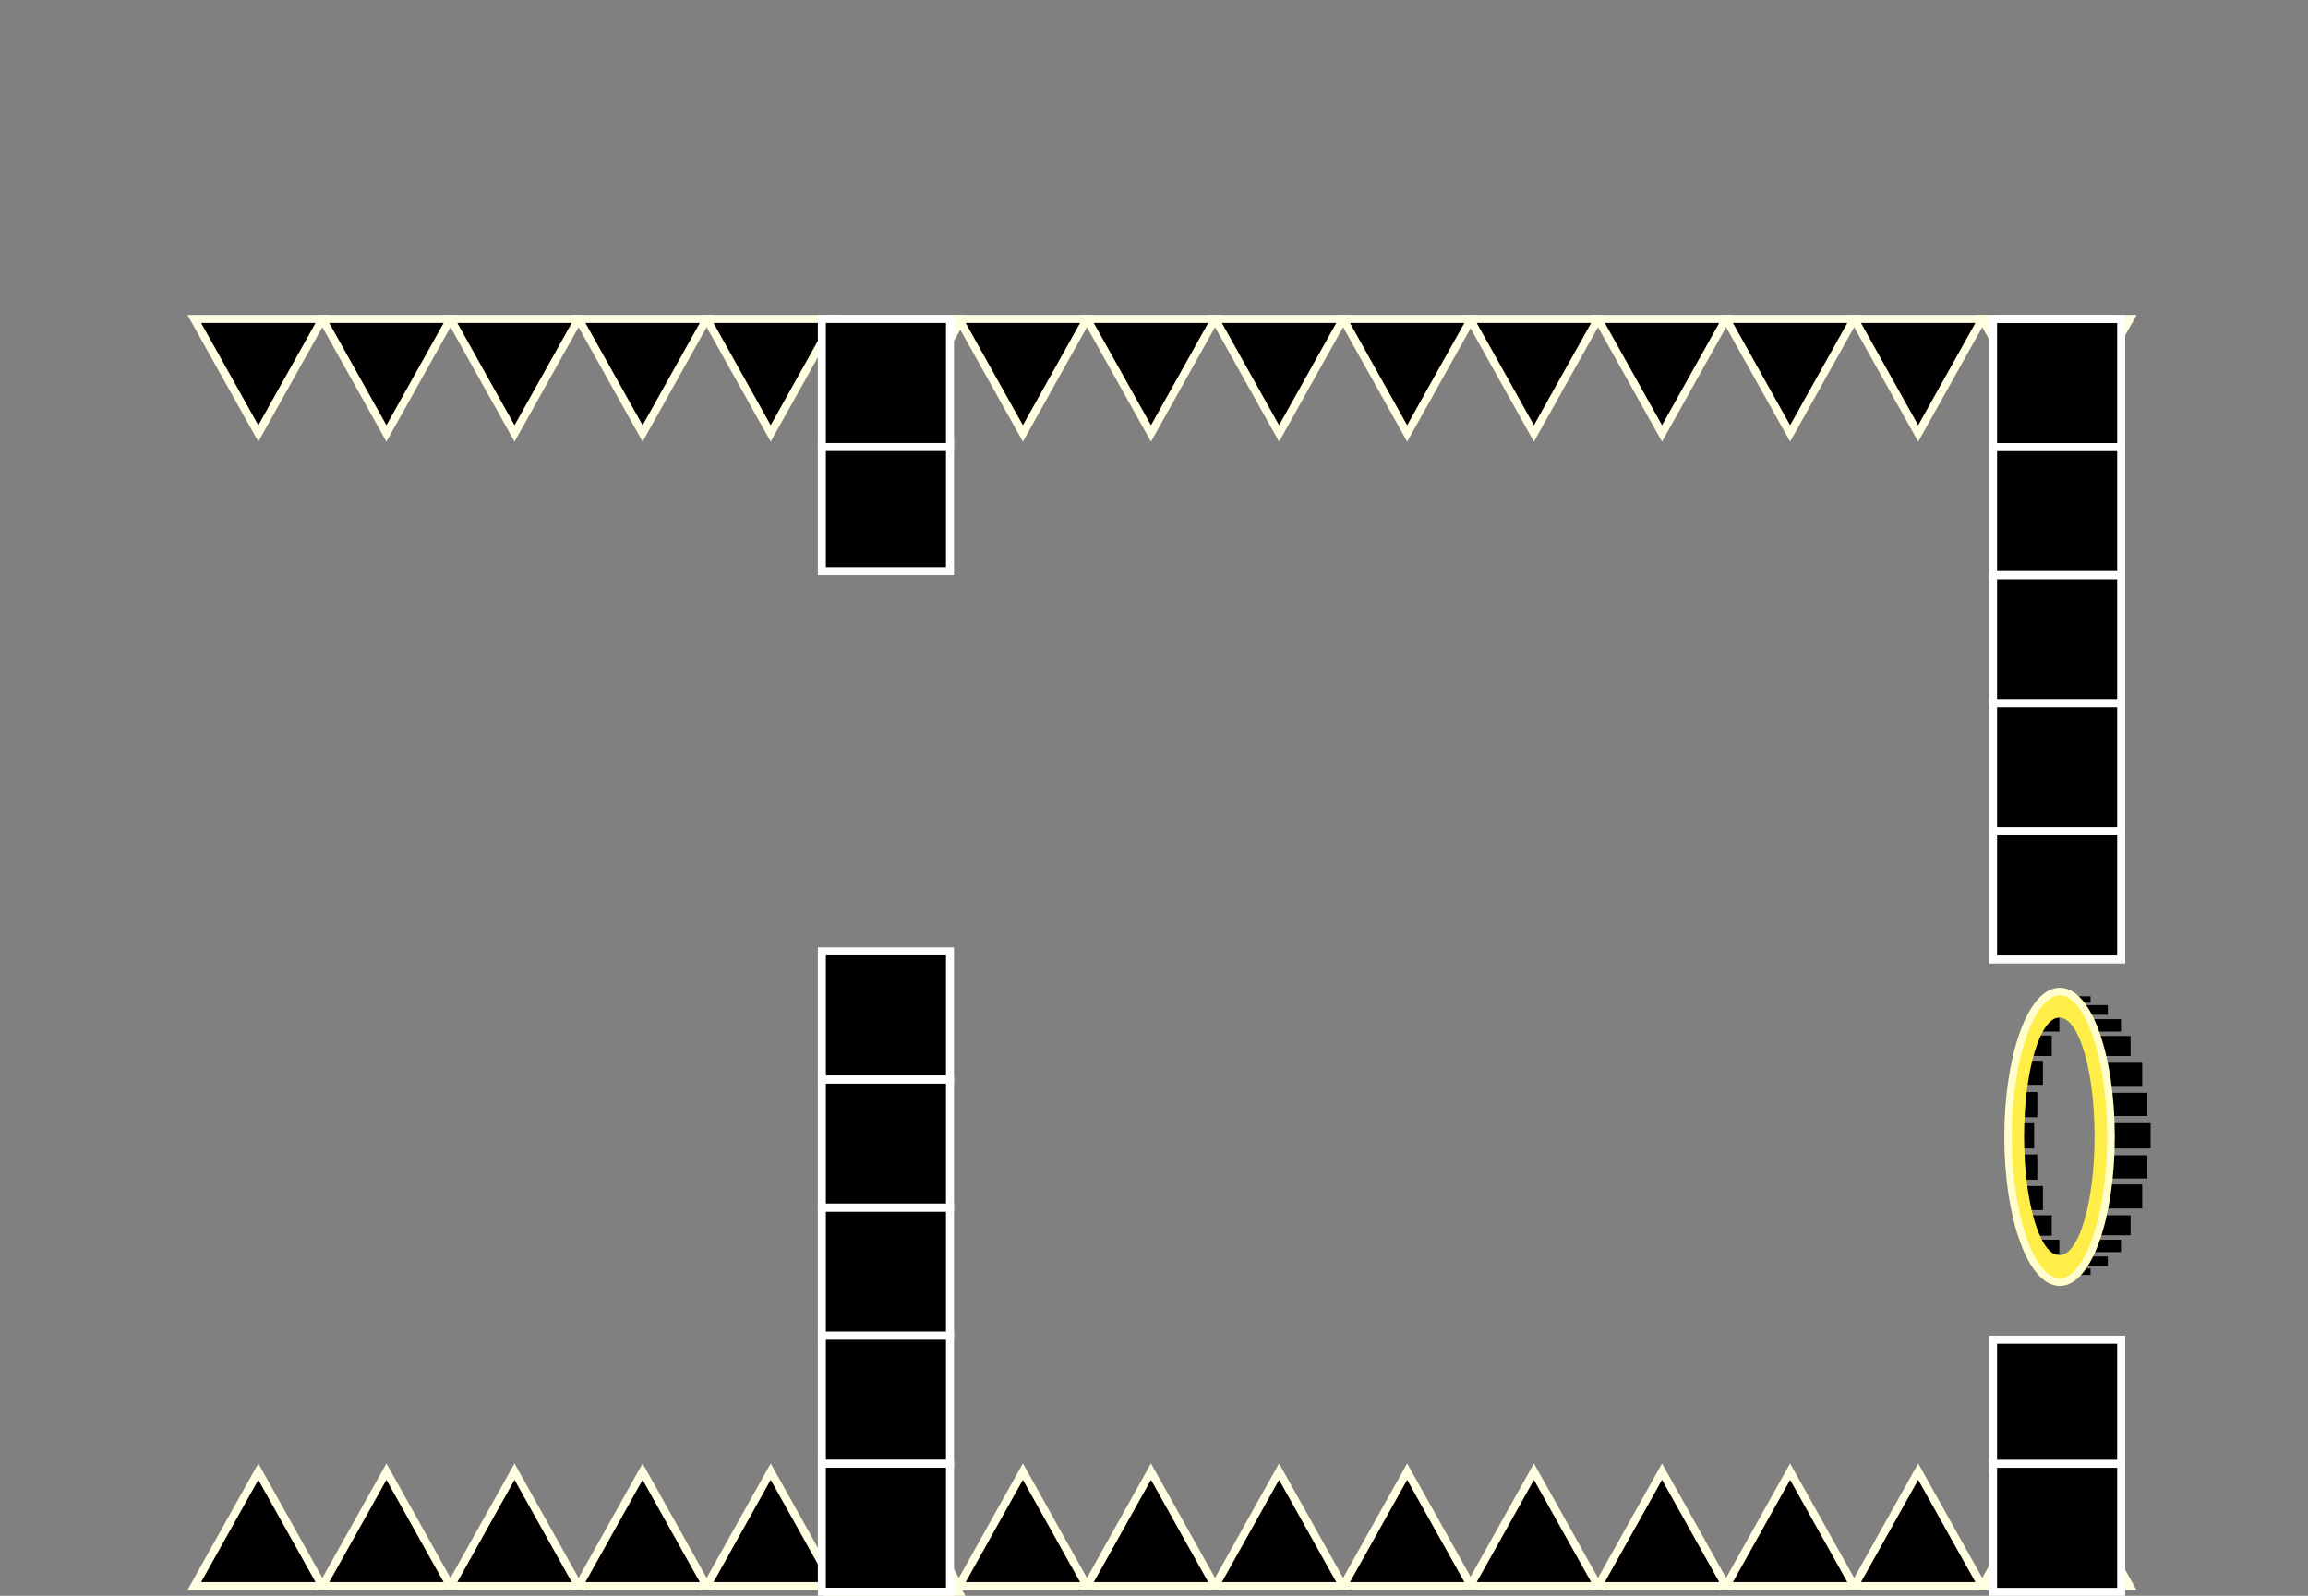 <svg version="1.1" xmlns="http://www.w3.org/2000/svg" xmlns:xlink="http://www.w3.org/1999/xlink" width="576.577" height="398.718" viewBox="0,0,576.577,398.718"><rect x="0" y="0" width="576.577" height="398.718" fill="#808080" stroke="none"/><g transform="translate(50.541,37.718)"><g data-paper-data="{&quot;isPaintingLayer&quot;:true}" fill-rule="nonzero" stroke-linecap="butt" stroke-linejoin="miter" stroke-miterlimit="10" stroke-dasharray="" stroke-dashoffset="0" style="mix-blend-mode: normal"><path d="M-50.541,-4.685v-33.033h576.577v33.033z" fill="none" stroke="none" stroke-width="NaN"/><g fill="#000000" stroke="#fffee0" stroke-width="2"><g><g><path d="M61.994,41.974l-16,28.6l-16,-28.6z" data-paper-data="{&quot;index&quot;:null}"/><path d="M29.994,41.974l-16,28.6l-16,-28.6z" data-paper-data="{&quot;index&quot;:null}"/><path d="M125.994,41.974l-16,28.6l-16,-28.6z" data-paper-data="{&quot;index&quot;:null}"/><path d="M93.994,41.974l-16,28.6l-16,-28.6z" data-paper-data="{&quot;index&quot;:null}"/><path d="M157.994,41.974l-16,28.6l-16,-28.6z" data-paper-data="{&quot;index&quot;:null}"/></g><g><path d="M220.994,41.974l-16,28.6l-16,-28.6z" data-paper-data="{&quot;index&quot;:null}"/><path d="M188.994,41.974l-16,28.6l-16,-28.6z" data-paper-data="{&quot;index&quot;:null}"/><path d="M284.994,41.974l-16,28.6l-16,-28.6z" data-paper-data="{&quot;index&quot;:null}"/><path d="M252.994,41.974l-16,28.6l-16,-28.6z" data-paper-data="{&quot;index&quot;:null}"/><path d="M316.994,41.974l-16,28.6l-16,-28.6z" data-paper-data="{&quot;index&quot;:null}"/></g></g><g><path d="M380.661,41.974l-16,28.6l-16,-28.6z" data-paper-data="{&quot;index&quot;:null}"/><path d="M348.661,41.974l-16,28.6l-16,-28.6z" data-paper-data="{&quot;index&quot;:null}"/><path d="M444.661,41.974l-16,28.6l-16,-28.6z" data-paper-data="{&quot;index&quot;:null}"/><path d="M412.661,41.974l-16,28.6l-16,-28.6z" data-paper-data="{&quot;index&quot;:null}"/><path d="M476.661,41.974l-16,28.6l-16,-28.6z" data-paper-data="{&quot;index&quot;:null}"/></g></g><g data-paper-data="{&quot;index&quot;:null}" fill="#000000" stroke="#fffee0" stroke-width="2"><g><g><path d="M29.994,358.574l16,-28.6l16,28.6z" data-paper-data="{&quot;index&quot;:null}"/><path d="M-2.006,358.574l16,-28.6l16,28.6z" data-paper-data="{&quot;index&quot;:null}"/><path d="M93.994,358.574l16,-28.6l16,28.6z" data-paper-data="{&quot;index&quot;:null}"/><path d="M61.994,358.574l16,-28.6l16,28.6z" data-paper-data="{&quot;index&quot;:null}"/><path d="M125.994,358.574l16,-28.6l16,28.6z" data-paper-data="{&quot;index&quot;:null}"/></g><g><path d="M188.994,358.574l16,-28.6l16,28.6z" data-paper-data="{&quot;index&quot;:null}"/><path d="M156.994,358.574l16,-28.6l16,28.6z" data-paper-data="{&quot;index&quot;:null}"/><path d="M252.994,358.574l16,-28.6l16,28.6z" data-paper-data="{&quot;index&quot;:null}"/><path d="M220.994,358.574l16,-28.6l16,28.6z" data-paper-data="{&quot;index&quot;:null}"/><path d="M284.994,358.574l16,-28.6l16,28.6z" data-paper-data="{&quot;index&quot;:null}"/></g></g><g><path d="M348.661,358.574l16,-28.6l16,28.6z" data-paper-data="{&quot;index&quot;:null}"/><path d="M316.661,358.574l16,-28.6l16,28.6z" data-paper-data="{&quot;index&quot;:null}"/><path d="M412.661,358.574l16,-28.6l16,28.6z" data-paper-data="{&quot;index&quot;:null}"/><path d="M380.661,358.574l16,-28.6l16,28.6z" data-paper-data="{&quot;index&quot;:null}"/><path d="M444.661,358.574l16,-28.6l16,28.6z" data-paper-data="{&quot;index&quot;:null}"/></g></g><g fill="#000000" stroke-width="2"><path d="M156.922,360l16,-28.6l16,28.6z" data-paper-data="{&quot;index&quot;:null}" stroke="#fffee0"/><path d="M188.922,43.4l-16,28.6l-16,-28.6z" data-paper-data="{&quot;index&quot;:null}" stroke="#fffee0"/><path d="M186.777,327.974v32h-32v-32z" data-paper-data="{&quot;index&quot;:null}" stroke="#ffffff"/><path d="M186.777,295.974v32h-32v-32z" data-paper-data="{&quot;index&quot;:null}" stroke="#ffffff"/><path d="M186.777,263.974v32h-32v-32z" data-paper-data="{&quot;index&quot;:null}" stroke="#ffffff"/><path d="M186.777,231.974v32h-32v-32z" data-paper-data="{&quot;index&quot;:null}" stroke="#ffffff"/><path d="M186.777,199.974v32h-32v-32z" data-paper-data="{&quot;index&quot;:null}" stroke="#ffffff"/><path d="M186.777,72.974v32h-32v-32z" data-paper-data="{&quot;index&quot;:null}" stroke="#ffffff"/><path d="M186.777,41.974v32h-32v-32z" data-paper-data="{&quot;index&quot;:null}" stroke="#ffffff"/></g><g data-paper-data="{&quot;index&quot;:null}" fill="#000000" stroke-width="2"><path d="M481.504,41.974l-16,28.6l-16,-28.6z" data-paper-data="{&quot;index&quot;:null}" stroke="#fffee0"/><path d="M449.504,358.574l16,-28.6l16,28.6z" data-paper-data="{&quot;index&quot;:null}" stroke="#fffee0"/><path d="M447.359,74v-32h32v32z" data-paper-data="{&quot;index&quot;:null}" stroke="#ffffff"/><path d="M447.359,106v-32h32v32z" data-paper-data="{&quot;index&quot;:null}" stroke="#ffffff"/><path d="M447.359,138v-32h32v32z" data-paper-data="{&quot;index&quot;:null}" stroke="#ffffff"/><path d="M447.359,170v-32h32v32z" data-paper-data="{&quot;index&quot;:null}" stroke="#ffffff"/><path d="M447.359,202v-32h32v32z" data-paper-data="{&quot;index&quot;:null}" stroke="#ffffff"/><path d="M447.359,329v-32h32v32z" data-paper-data="{&quot;index&quot;:null}" stroke="#ffffff"/><path d="M447.359,360v-32h32v32z" data-paper-data="{&quot;index&quot;:null}" stroke="#ffffff"/></g><g><path d="M476.713,249.214v-6.3h10v6.3z" fill="#000000" stroke="none" stroke-width="0"/><path d="M452.113,249.214v-6.3h5.5v6.3z" fill="#000000" stroke="none" stroke-width="0"/><path d="M452.913,241.414v-6.3h5.5v6.3z" fill="#000000" stroke="none" stroke-width="0"/><path d="M454.313,233.314v-6h5.5v6z" fill="#000000" stroke="none" stroke-width="0"/><path d="M456.513,226.114v-5.1h5.5v5.1z" fill="#000000" stroke="none" stroke-width="0"/><path d="M458.413,220.014v-3.5h5.5v3.5z" fill="#000000" stroke="none" stroke-width="0"/><path d="M475.913,241.114v-5.8h10v5.8z" fill="#000000" stroke="none" stroke-width="0"/><path d="M474.613,233.814v-6h10v6z" fill="#000000" stroke="none" stroke-width="0"/><path d="M471.713,226.114v-5h10v5z" fill="#000000" stroke="none" stroke-width="0"/><path d="M469.313,220.014v-3.1h10v3.1z" fill="#000000" stroke="none" stroke-width="0"/><path d="M466.013,215.814v-2.4h10v2.4z" fill="#000000" stroke="none" stroke-width="0"/><path d="M461.713,212.814v-1.6h10v1.6z" fill="#000000" stroke="none" stroke-width="0"/><path d="M475.913,256.714v-5.8h10v5.8z" fill="#000000" stroke="none" stroke-width="0"/><path d="M474.613,264.214v-6h10v6z" fill="#000000" stroke="none" stroke-width="0"/><path d="M471.713,270.914v-5h10v5z" fill="#000000" stroke="none" stroke-width="0"/><path d="M469.313,275.114v-3.1h10v3.1z" fill="#000000" stroke="none" stroke-width="0"/><path d="M466.013,278.614v-2.4h10v2.4z" fill="#000000" stroke="none" stroke-width="0"/><path d="M461.713,280.814v-1.6h10v1.6z" fill="#000000" stroke="none" stroke-width="0"/><path d="M452.913,257.014v-6.3h5.5v6.3z" fill="#000000" stroke="none" stroke-width="0"/><path d="M454.313,264.614v-6h5.5v6z" fill="#000000" stroke="none" stroke-width="0"/><path d="M456.513,271.014v-5.1h5.5v5.1z" fill="#000000" stroke="none" stroke-width="0"/><path d="M458.413,275.514v-3.5h5.5v3.5z" fill="#000000" stroke="none" stroke-width="0"/><path d="M463.913,216.514c-4.8,0 -8.8,13.3 -8.8,29.7c0,16.4 3.9,29.7 8.8,29.7c4.9,0 8.8,-13.3 8.8,-29.7c0,-16.4 -3.9,-29.7 -8.8,-29.7zM476.813,246.214c0,20 -5.7,36.3 -12.8,36.3c-7.1,0 -12.9,-16.2 -12.9,-36.2c0,-20 5.8,-36.3 12.9,-36.3c7.1,0 12.8,16.2 12.8,36.3v0z" fill="#ffed48" stroke="none" stroke-width="0"/><path d="M476.813,246.314c0,20 -5.7,36.3 -12.8,36.3c-7.1,0 -12.9,-16.3 -12.9,-36.3c0,-20 5.8,-36.3 12.9,-36.3c7.1,0 12.8,16.2 12.8,36.3z" fill="none" stroke="#fffecc" stroke-width="1.9"/></g></g></g></svg>